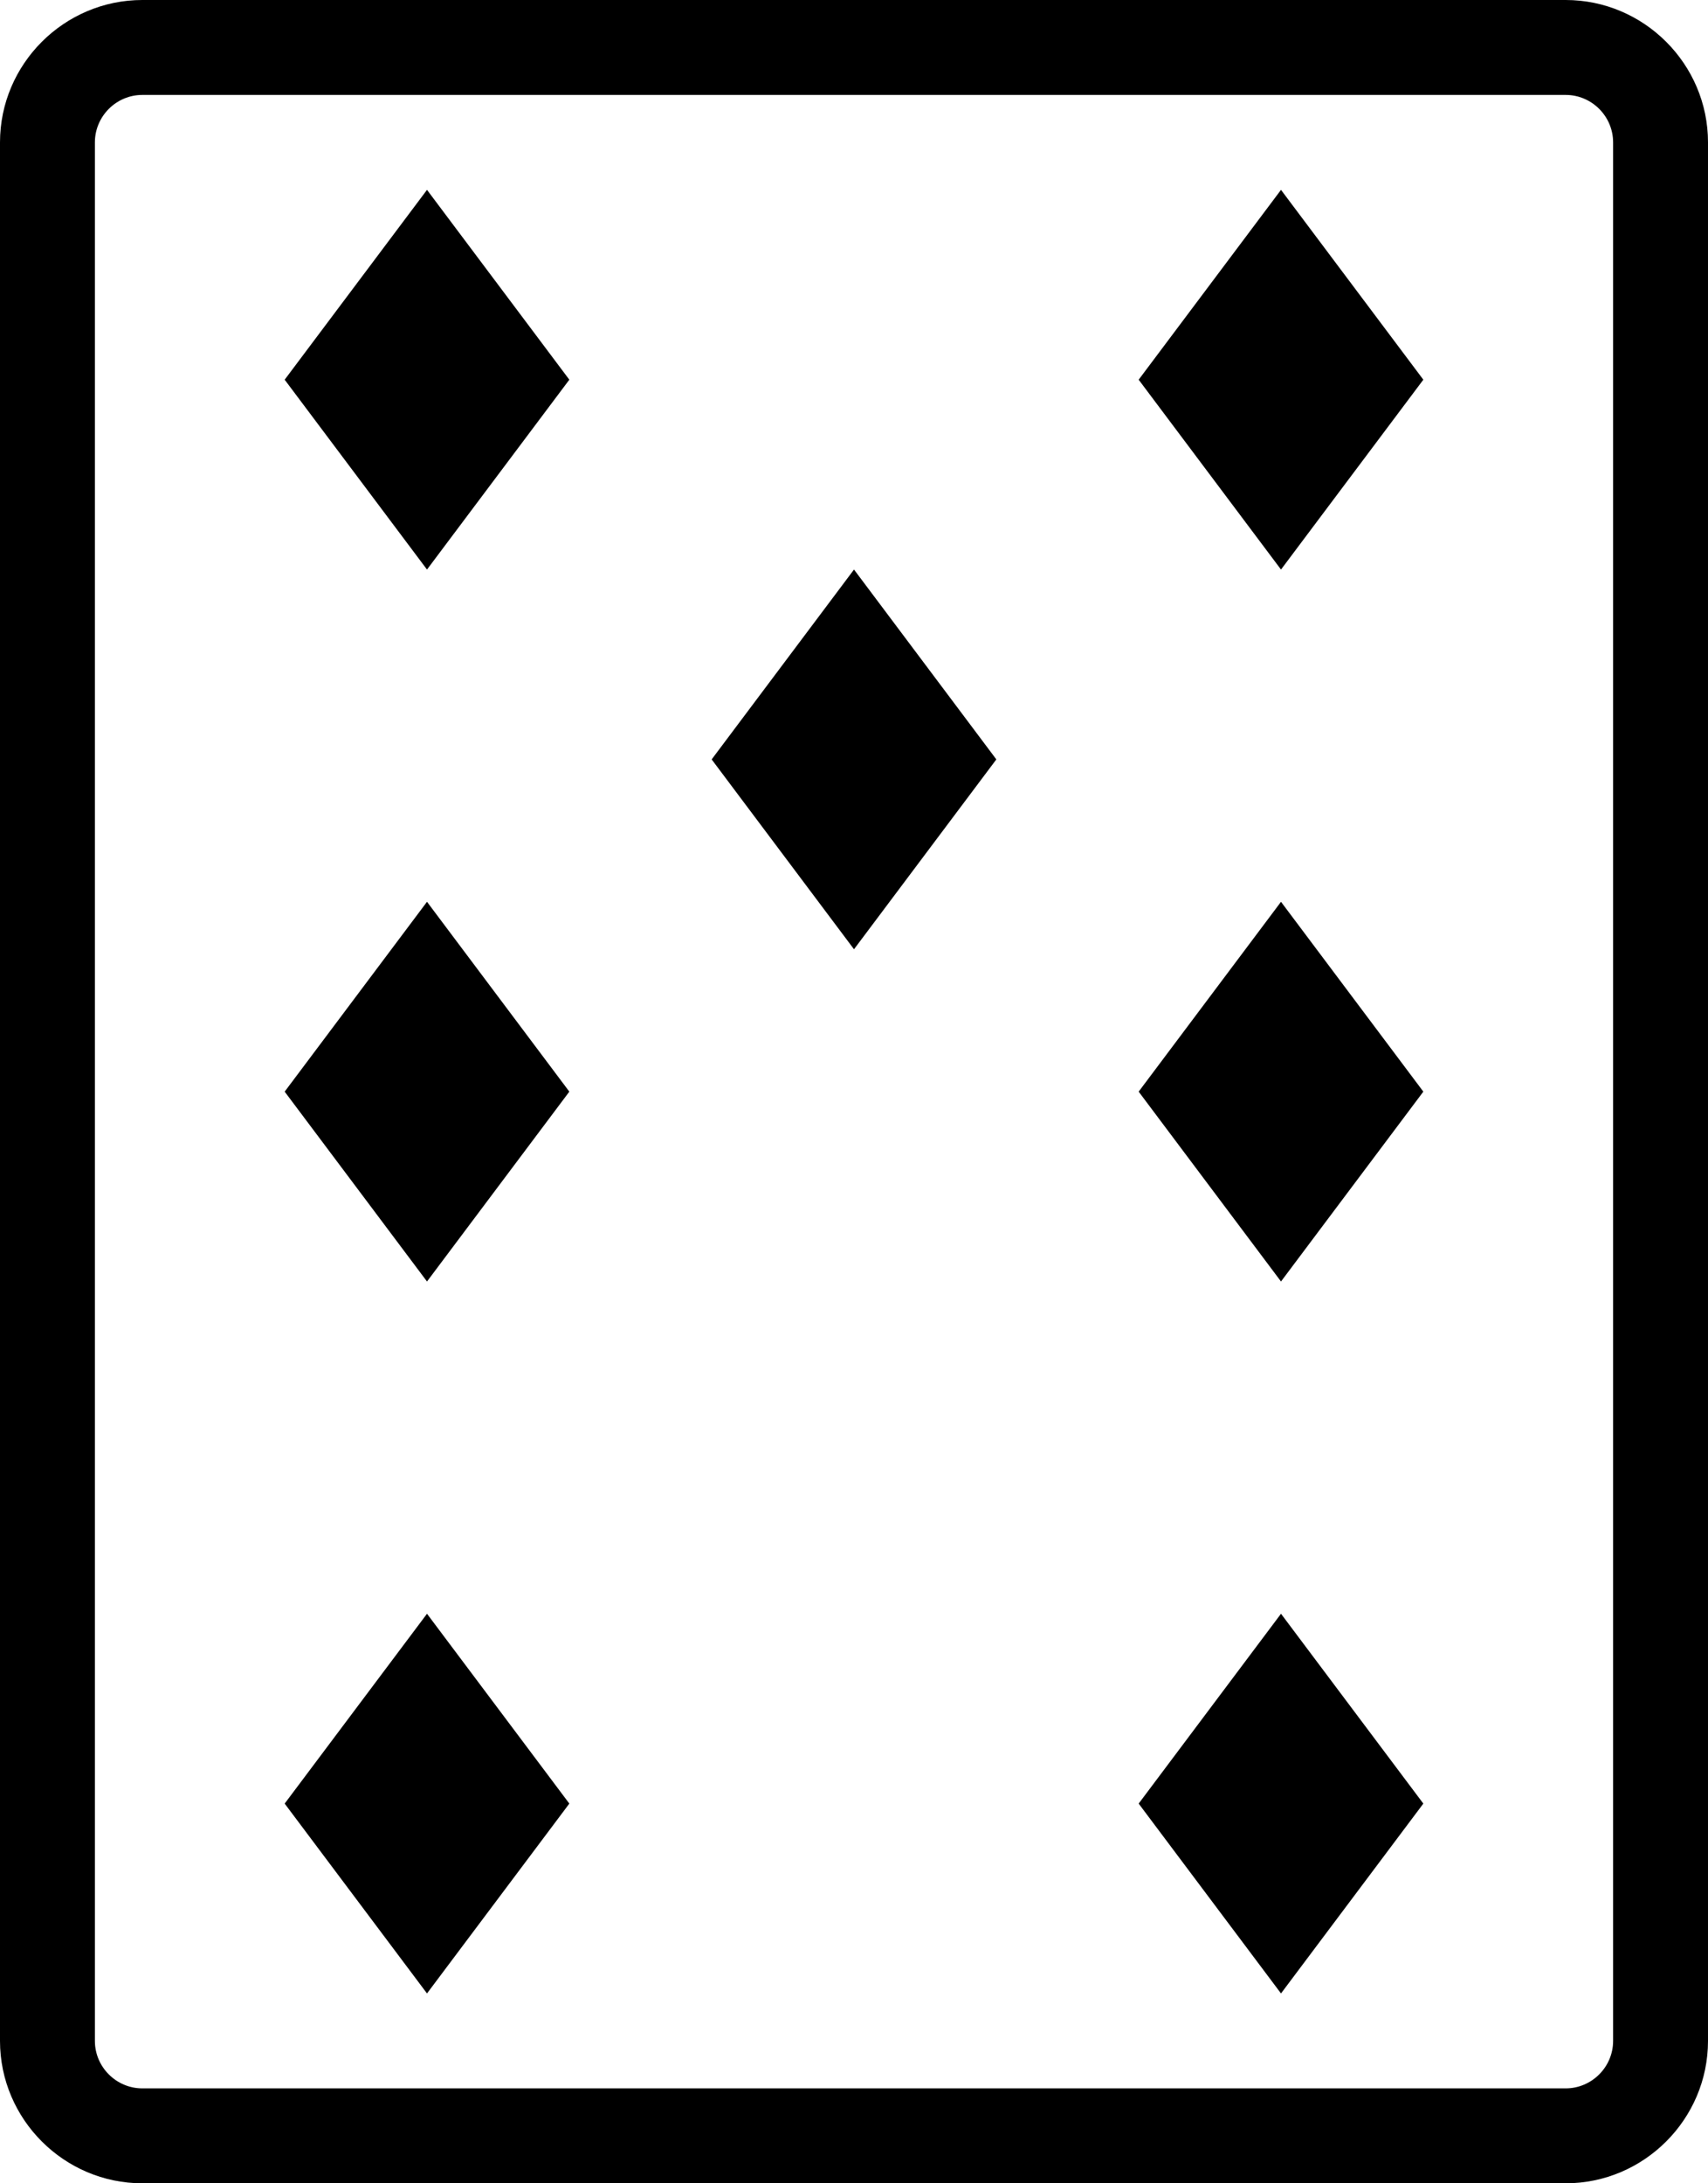 <?xml version="1.0" encoding="utf-8"?>
<!-- Generator: Adobe Illustrator 22.0.1, SVG Export Plug-In . SVG Version: 6.00 Build 0)  -->
<svg version="1.1" id="Layer_1" xmlns="http://www.w3.org/2000/svg" xmlns:xlink="http://www.w3.org/1999/xlink" x="0px" y="0px"
	 viewBox="0 0 72 92" style="enable-background:new 0 0 72 92;" xml:space="preserve">
<g id="surface1">
	<path d="M6,0C2.7,0,0,2.7,0,6v80c0,3.3,2.7,6,6,6h60c3.3,0,6-2.7,6-6V6c0-3.3-2.7-6-6-6H6z M6,4h60c1.1,0,2,0.9,2,2v80
		c0,1.1-0.9,2-2,2H6c-1.1,0-2-0.9-2-2V6C4,4.9,4.9,4,6,4z M18,8l-6,8l6,8l6-8L18,8z M54,8l-6,8l6,8l6-8L54,8z M36,24l-6,8l6,8l6-8
		L36,24z M18,38l-6,8l6,8l6-8L18,38z M54,38l-6,8l6,8l6-8L54,38z M18,68l-6,8l6,8l6-8L18,68z M54,68l-6,8l6,8l6-8L54,68z"/>
</g>
</svg>
